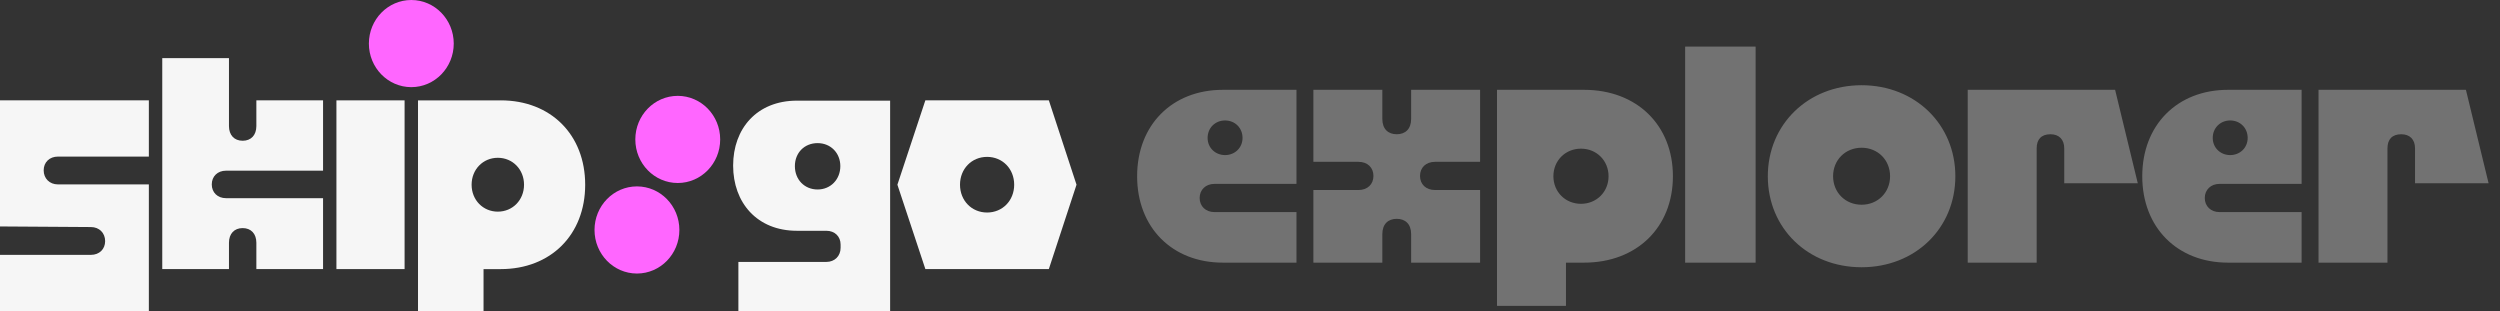 <svg width="257" height="32" viewBox="0 0 257 32" fill="none" xmlns="http://www.w3.org/2000/svg">
<rect x="0" y="0" width="257" height="32" fill="#333333" stroke="none"/>
<path d="M101.473 21.847C103.06 21.847 104.258 20.617 104.258 18.987C104.258 17.357 103.06 16.127 101.473 16.127C99.886 16.127 98.689 17.357 98.689 18.987C98.689 20.617 99.886 21.847 101.473 21.847ZM92.253 18.987L95.127 10.315H107.821L110.666 18.987L107.821 27.658H95.127L92.253 18.987Z" fill="#F6F6F6"/>
<path d="M84.049 19.479C82.701 19.479 81.714 18.465 81.714 17.081C81.714 15.697 82.701 14.713 84.049 14.713C85.397 14.713 86.386 15.727 86.386 17.081C86.386 18.435 85.398 19.479 84.049 19.479ZM81.923 10.347C77.82 10.347 75.366 13.207 75.366 17.021C75.366 20.834 77.822 23.724 81.923 23.724H84.947C85.815 23.724 86.413 24.308 86.413 25.138V25.48C86.413 26.31 85.815 26.926 84.947 26.926H75.906V32H91.505V10.349H81.925L81.923 10.347Z" fill="#F6F6F6"/>
<path d="M41.591 10.317H34.585V27.662H41.591V10.317Z" fill="#F6F6F6"/>
<path d="M16.68 5.979H23.538V12.961C23.538 13.883 24.077 14.469 24.946 14.469C25.814 14.469 26.354 13.885 26.354 12.961V10.317H33.21V17.545H23.238C22.37 17.545 21.77 18.129 21.77 18.959C21.77 19.789 22.37 20.373 23.238 20.373H33.21V27.662H26.354V24.956C26.354 24.034 25.814 23.448 24.946 23.448C24.077 23.448 23.538 24.032 23.538 24.956V27.662H16.68V5.981V5.979Z" fill="#F6F6F6"/>
<path d="M0 26.2H9.343C10.211 26.2 10.809 25.616 10.809 24.787C10.809 23.957 10.211 23.341 9.343 23.341L0 23.279V10.315H15.302V16.097H5.959C5.09 16.097 4.49 16.681 4.49 17.511C4.49 18.341 5.09 18.957 5.959 18.957H15.302V31.996H0V26.2Z" fill="#F6F6F6"/>
<path d="M51.176 21.757C52.703 21.757 53.871 20.557 53.871 18.989C53.871 17.421 52.703 16.221 51.176 16.221C49.65 16.221 48.481 17.421 48.481 18.989C48.481 20.557 49.65 21.757 51.176 21.757ZM51.474 10.317C56.625 10.317 60.157 13.853 60.157 18.991C60.157 24.128 56.623 27.664 51.474 27.664H49.708V32H42.971V10.319H51.474V10.317Z" fill="#F6F6F6"/>
<path d="M46.645 4.48C46.645 6.954 44.691 8.959 42.283 8.959C39.874 8.959 37.921 6.954 37.921 4.48C37.921 2.006 39.874 0 42.283 0C44.691 0 46.645 2.006 46.645 4.48Z" fill="#FF66FF"/>
<path d="M74.035 14.333C74.035 16.807 72.082 18.813 69.673 18.813C67.265 18.813 65.311 16.807 65.311 14.333C65.311 11.859 67.265 9.854 69.673 9.854C72.082 9.854 74.035 11.859 74.035 14.333Z" fill="#FF66FF"/>
<path d="M69.84 23.64C69.84 26.114 67.887 28.12 65.478 28.12C63.069 28.12 61.116 26.114 61.116 23.64C61.116 21.166 63.069 19.161 65.478 19.161C67.887 19.161 69.84 21.166 69.84 23.64Z" fill="#FF66FF"/>
<path d="M125.717 27C120.488 27 116.897 23.377 116.897 18.117C116.897 12.856 120.488 9.233 125.717 9.233H133.277V18.904H124.835C123.953 18.904 123.323 19.503 123.323 20.353C123.323 21.204 123.953 21.802 124.835 21.802H133.277V27H125.717ZM125.937 15.943C126.946 15.943 127.733 15.187 127.733 14.179C127.733 13.139 126.946 12.383 125.937 12.383C124.929 12.383 124.142 13.139 124.142 14.179C124.142 15.187 124.929 15.943 125.937 15.943ZM135.016 27V19.534H139.647C140.592 19.534 141.19 18.936 141.19 18.085C141.19 17.235 140.592 16.636 139.647 16.636H135.016V9.233H142.104V12.226C142.104 13.265 142.702 13.801 143.584 13.801C144.466 13.801 145.065 13.265 145.065 12.226V9.233H152.153V16.636H147.522C146.577 16.636 145.978 17.235 145.978 18.085C145.978 18.936 146.577 19.534 147.522 19.534H152.153V27H145.065V24.07C145.065 23.031 144.466 22.495 143.584 22.495C142.702 22.495 142.104 23.031 142.104 24.07V27H135.016ZM153.893 9.233H162.84C168.258 9.233 171.975 12.856 171.975 18.117C171.975 23.377 168.258 27 162.84 27H160.981V31.442H153.893V9.233ZM162.525 20.952C164.131 20.952 165.36 19.723 165.36 18.117C165.36 16.51 164.131 15.282 162.525 15.282C160.918 15.282 159.689 16.51 159.689 18.117C159.689 19.723 160.918 20.952 162.525 20.952ZM173.232 27V4.792H180.477V27H173.232ZM191.371 27.473C185.858 27.473 181.731 23.472 181.731 18.117C181.731 12.793 185.858 8.761 191.371 8.761C196.883 8.761 201.01 12.793 201.01 18.117C201.01 23.472 196.883 27.473 191.371 27.473ZM191.371 21.046C193.04 21.046 194.3 19.786 194.3 18.117C194.3 16.447 193.04 15.187 191.371 15.187C189.701 15.187 188.441 16.447 188.441 18.117C188.441 19.786 189.701 21.046 191.371 21.046ZM202.281 27V9.233H217.433L219.764 18.841H212.204V15.25C212.204 14.336 211.668 13.801 210.786 13.801C209.841 13.801 209.369 14.336 209.369 15.25V27H202.281ZM229.045 27C223.815 27 220.224 23.377 220.224 18.117C220.224 12.856 223.815 9.233 229.045 9.233H236.605V18.904H228.162C227.28 18.904 226.65 19.503 226.65 20.353C226.65 21.204 227.28 21.802 228.162 21.802H236.605V27H229.045ZM229.265 15.943C230.273 15.943 231.061 15.187 231.061 14.179C231.061 13.139 230.273 12.383 229.265 12.383C228.257 12.383 227.469 13.139 227.469 14.179C227.469 15.187 228.257 15.943 229.265 15.943ZM238.344 27V9.233H253.496L255.827 18.841H248.266V15.25C248.266 14.336 247.731 13.801 246.849 13.801C245.904 13.801 245.431 14.336 245.431 15.25V27H238.344Z" fill="#727272"/>
</svg>
